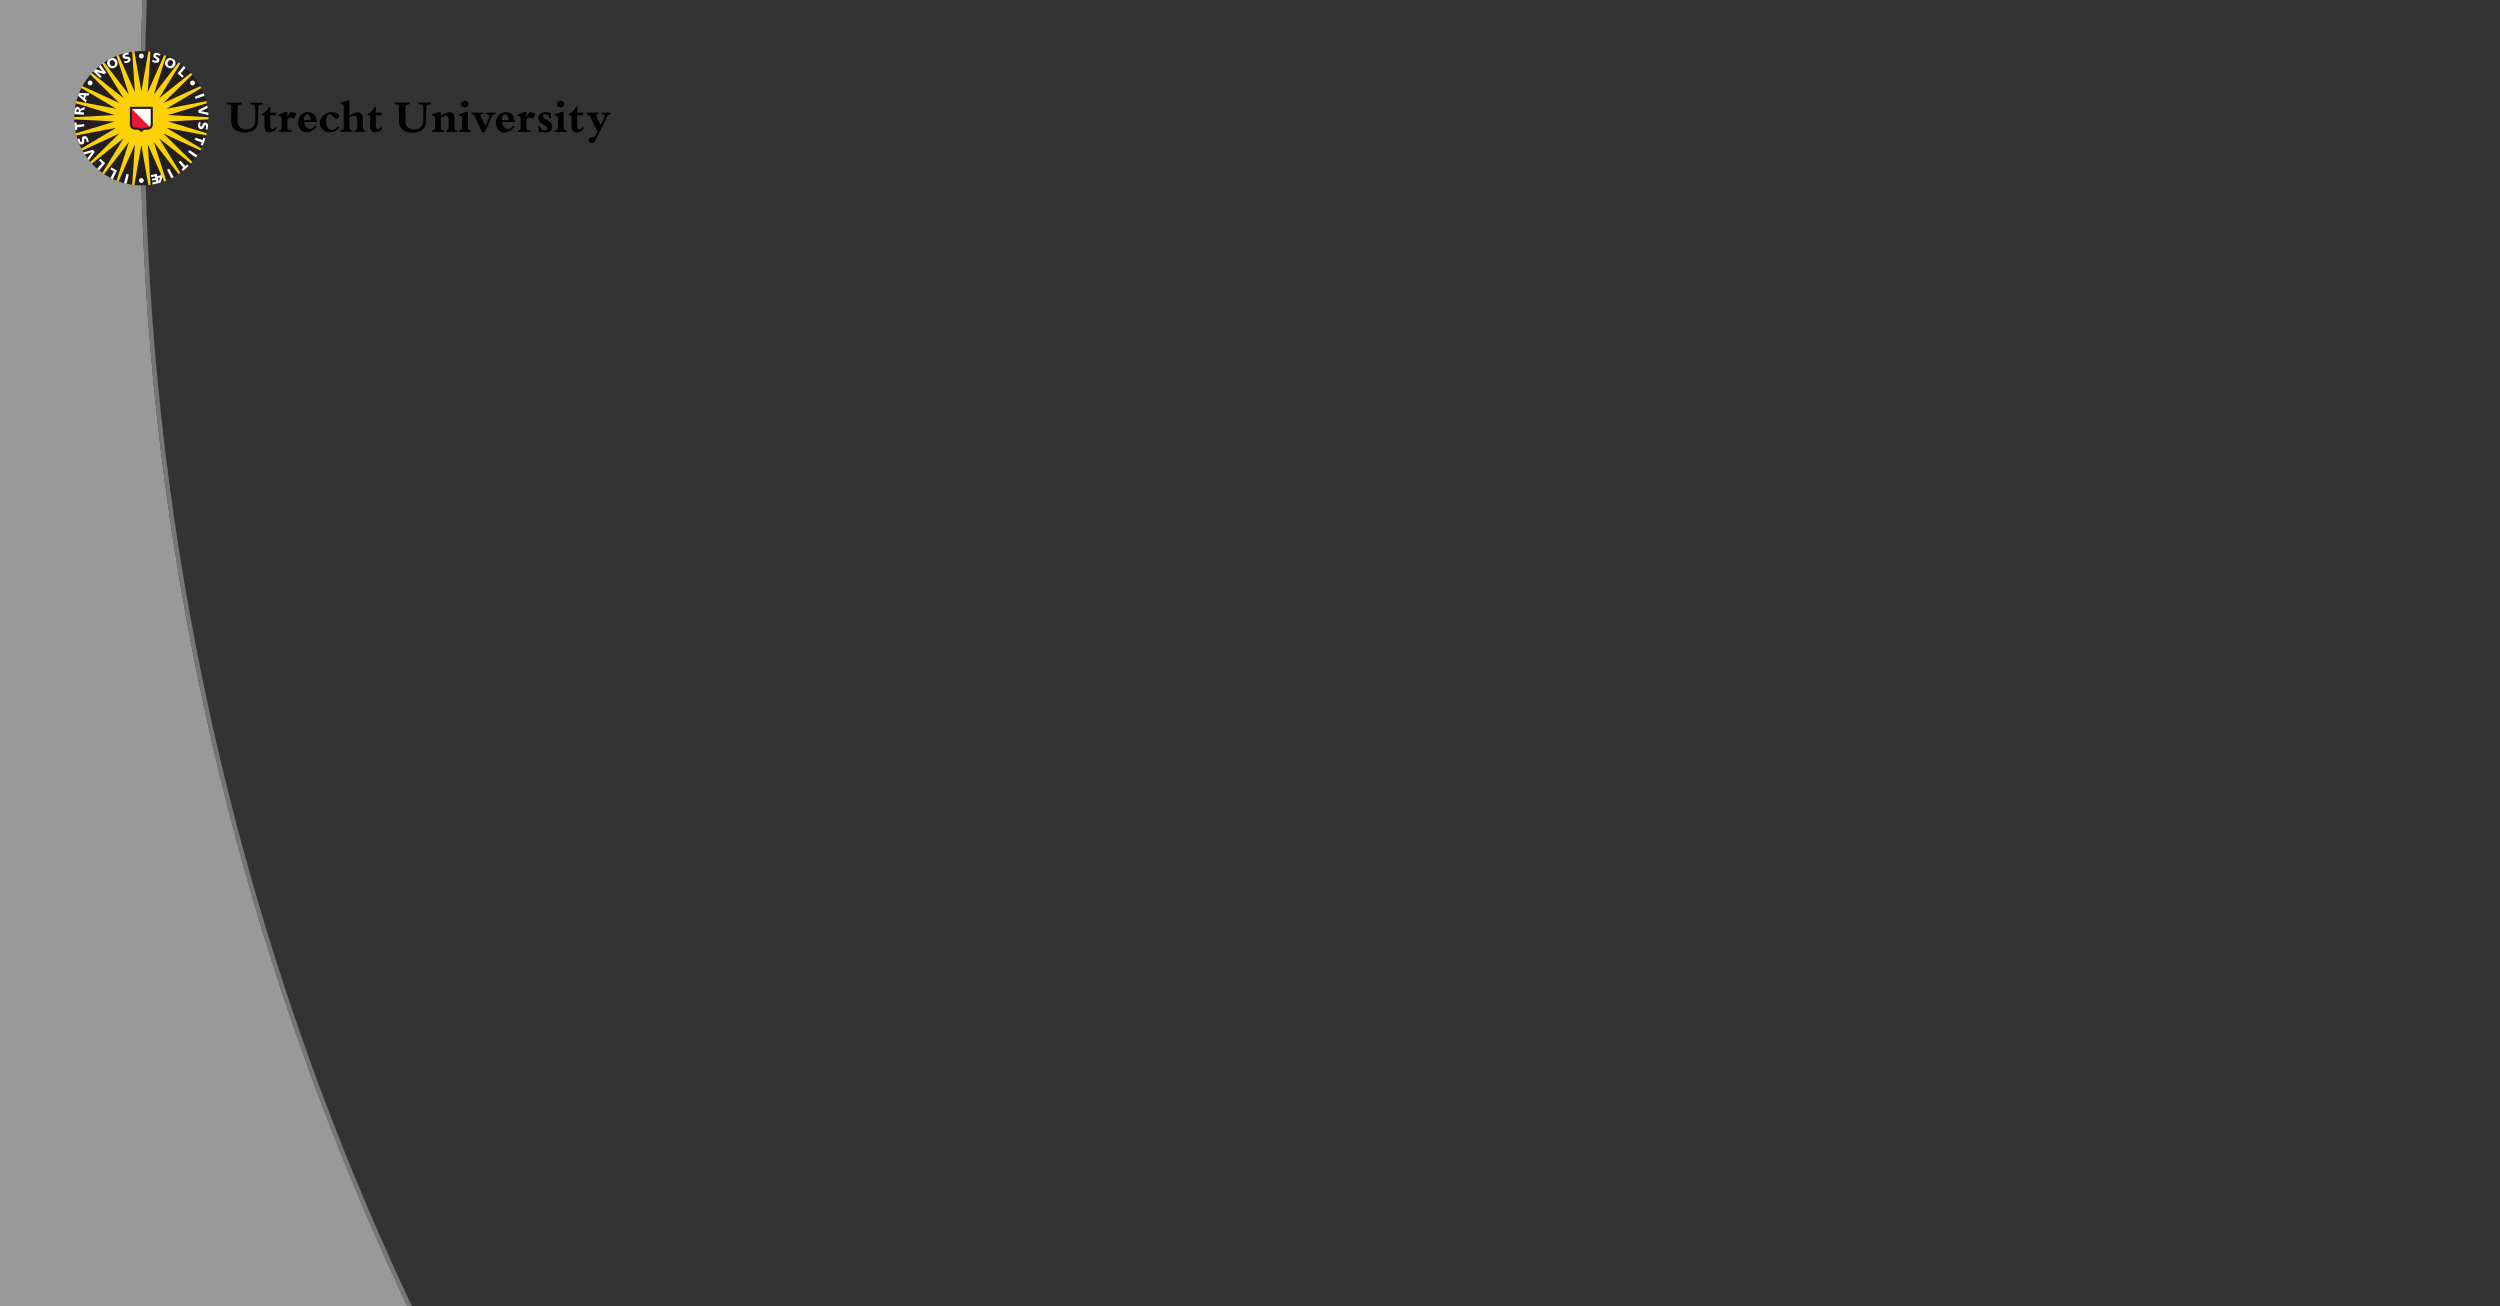 <?xml version="1.0" encoding="UTF-8" standalone="no"?>
<!-- Created with Inkscape (http://www.inkscape.org/) -->

<svg
   xmlns:dc="http://purl.org/dc/elements/1.1/"
   xmlns:cc="http://creativecommons.org/ns#"
   xmlns:rdf="http://www.w3.org/1999/02/22-rdf-syntax-ns#"
   xmlns:svg="http://www.w3.org/2000/svg"
   xmlns="http://www.w3.org/2000/svg"
   xmlns:xlink="http://www.w3.org/1999/xlink"
   xmlns:sodipodi="http://sodipodi.sourceforge.net/DTD/sodipodi-0.dtd"
   xmlns:inkscape="http://www.inkscape.org/namespaces/inkscape"
   width="2320"
   height="1212"
   id="svg2"
   version="1.1"
   inkscape:version="0.48.3.1 r9886"
   sodipodi:docname="background_overlay.svg">
  <rect width="100%" height="100%" fill="#333333" stroke="none"/>
  <defs
     id="defs4">
    <linearGradient
       inkscape:collect="always"
       id="linearGradient4159">
      <stop
         style="stop-color:#ffffff;stop-opacity:1;"
         offset="0"
         id="stop4161" />
      <stop
         style="stop-color:#ffffff;stop-opacity:0;"
         offset="1"
         id="stop4163" />
    </linearGradient>
    <clipPath
       clipPathUnits="userSpaceOnUse"
       id="clipPath3874">
      <path
         inkscape:connector-curvature="0"
         d="m 0,0 3231,0 0,1275.59 -3231,0 L 0,0 z"
         id="path3876" />
    </clipPath>
    <clipPath
       clipPathUnits="userSpaceOnUse"
       id="clipPath3898">
      <path
         inkscape:connector-curvature="0"
         d="m 673.137,883.871 5.109,6.547 8.664,1.055 6.531,-5.137 43.207,0 6.551,5.137 8.637,-1.055 5.133,-6.535 41.961,-10.348 7.574,3.422 8.141,-3.098 3.414,-7.586 38.214,-20.043 8.176,1.489 7.156,-4.926 1.5,-8.203 32.36,-28.633 8.281,-0.527 5.762,-6.504 -0.488,-8.301 24.511,-35.508 7.938,-2.48 4.062,-7.715 -2.469,-7.93 15.321,-40.41 7.129,-4.297 2.07,-8.457 -4.285,-7.109 5.183,-42.891 5.879,-5.879 0,-8.73 -5.879,-5.86 -5.183,-42.851 4.305,-7.11 -2.071,-8.476 -7.129,-4.277 -15.32,-40.411 2.469,-7.929 -4.063,-7.735 -7.918,-2.461 -24.55,-35.547 0.488,-8.32 -5.762,-6.504 -8.281,-0.488 -32.317,-28.633 -1.503,-8.183 -7.149,-4.961 -8.184,1.523 -38.265,-20.078 -3.402,-7.598 -8.141,-3.086 -7.582,3.418 -41.91,-10.351 -5.125,-6.543 -8.649,-1.035 -6.535,5.136 -43.219,0 -6.535,-5.136 -8.648,1.035 -5.121,6.543 -41.965,10.351 -7.57,-3.418 -8.141,3.086 -3.426,7.598 -38.211,20.039 -8.176,-1.504 -7.171,4.961 -1.489,8.184 -32.359,28.652 -8.285,0.488 -5.782,6.504 0.493,8.32 -24.512,35.489 -7.941,2.48 -4.043,7.715 2.468,7.949 -15.328,40.41 -7.109,4.278 -2.09,8.476 4.297,7.09 -5.207,42.91 -5.875,5.86 0,8.73 5.875,5.879 5.199,42.832 -4.305,7.129 2.09,8.457 7.113,4.297 15.321,40.41 -2.477,7.93 4.047,7.715 7.938,2.48 24.55,35.547 -0.504,8.301 5.782,6.504 8.285,0.527 32.316,28.613 1.489,8.184 7.175,4.945 8.172,-1.508 38.266,20.082 3.414,7.586 8.141,3.098 7.57,-3.422 41.922,10.336 z"
         id="path3900" />
    </clipPath>
    <clipPath
       clipPathUnits="userSpaceOnUse"
       id="clipPath3994">
      <path
         inkscape:connector-curvature="0"
         d="m 0,0 0,1276 3231,0 L 3231,0 0,0 z"
         id="path3996" />
    </clipPath>
    <clipPath
       clipPathUnits="userSpaceOnUse"
       id="clipPath4024">
      <path
         inkscape:connector-curvature="0"
         d="m 715.074,354.258 c 148.75,0 269.324,120.586 269.324,269.336 0,148.73 -120.574,269.34 -269.324,269.34 -148.762,0 -269.347,-120.61 -269.347,-269.34 0,-148.75 120.585,-269.336 269.347,-269.336 z"
         id="path4026" />
    </clipPath>
    <clipPath
       clipPathUnits="userSpaceOnUse"
       id="clipPath4098">
      <path
         inkscape:connector-curvature="0"
         d="m 715.074,354.258 c 148.75,0 269.324,120.586 269.324,269.336 0,148.73 -120.574,269.34 -269.324,269.34 -148.762,0 -269.347,-120.61 -269.347,-269.34 0,-148.75 120.585,-269.336 269.347,-269.336 z"
         id="path4100" />
    </clipPath>
    <clipPath
       clipPathUnits="userSpaceOnUse"
       id="clipPath4104">
      <path
         inkscape:connector-curvature="0"
         d="m 807.465,368.184 -66.598,150.8 11.141,-164.492"
         id="path4106" />
    </clipPath>
    <clipPath
       clipPathUnits="userSpaceOnUse"
       id="clipPath4114">
      <path
         inkscape:connector-curvature="0"
         d="m 715.074,354.258 c 148.75,0 269.324,120.586 269.324,269.336 0,148.73 -120.574,269.34 -269.324,269.34 -148.762,0 -269.347,-120.61 -269.347,-269.34 0,-148.75 120.585,-269.336 269.347,-269.336 z"
         id="path4116" />
    </clipPath>
    <clipPath
       clipPathUnits="userSpaceOnUse"
       id="clipPath4158">
      <path
         inkscape:connector-curvature="0"
         d="m 0,0 0,1276 3231,0 L 3231,0 0,0 z"
         id="path4160" />
    </clipPath>
    <radialGradient
       inkscape:collect="always"
       xlink:href="#linearGradient4159"
       id="radialGradient4165"
       cx="2125.361"
       cy="-8.264"
       fx="2125.361"
       fy="-8.264"
       r="2230.417"
       gradientUnits="userSpaceOnUse" />
    <radialGradient
       inkscape:collect="always"
       xlink:href="#linearGradient4159"
       id="radialGradient3149"
       gradientUnits="userSpaceOnUse"
       cx="2125.361"
       cy="-8.264"
       fx="2125.361"
       fy="-8.264"
       r="2230.417" />
    <radialGradient
       inkscape:collect="always"
       xlink:href="#linearGradient4159"
       id="radialGradient3185"
       gradientUnits="userSpaceOnUse"
       cx="2125.361"
       cy="-8.264"
       fx="2125.361"
       fy="-8.264"
       r="2230.417" />
  </defs>
  <sodipodi:namedview
     id="base"
     pagecolor="#ffffff"
     bordercolor="#666666"
     borderopacity="1.0"
     inkscape:pageopacity="0.0"
     inkscape:pageshadow="2"
     inkscape:zoom="0.7"
     inkscape:cx="640.63903"
     inkscape:cy="960.20923"
     inkscape:document-units="px"
     inkscape:current-layer="layer1"
     showgrid="false"
     inkscape:window-width="1680"
     inkscape:window-height="979"
     inkscape:window-x="0"
     inkscape:window-y="24"
     inkscape:window-maximized="1" />
  <g
     inkscape:label="Layer 1"
     inkscape:groupmode="layer"
     id="layer1"
     transform="translate(0,159.638)">
    <path
       style="fill:#ffffff;fill-opacity:1;fill-rule:nonzero;stroke:none;stroke-opacity:1;opacity:0.5;stroke-width:4;stroke-miterlimit:4;stroke-dasharray:none;stroke-linejoin:round;stroke-dashoffset:0"
       d="M -4228.562 -2513.719 L -4228.562 2697.719 L 2516.344 2697.719 C 1180.102 2586.598 130.281 1466.877 130.281 101.938 C 130.281 -1336.685 1296.503 -2502.906 2735.125 -2502.906 C 2752.978 -2502.906 2770.795 -2502.733 2788.562 -2502.375 L 2788.562 -2513.719 L -4228.562 -2513.719 z "
       id="rect5060"
       transform="translate(0,-159.638)" />
    <path
       id="path3360"
       d="m -4226.562,-2673.357 0,5211.438 6744.906,0 C 1182.102,2426.961 132.281,1307.239 132.281,-57.7 c 0,-1438.622 1166.221,-2604.844 2604.844,-2604.844 17.853,0 35.67,0.174 53.438,0.531 l 0,-11.344 -7017.125,0 z"
       style="fill:none;stroke:#777777;stroke-width:4;stroke-linejoin:round;stroke-miterlimit:4;stroke-opacity:1;stroke-dasharray:none;stroke-dashoffset:0"
       inkscape:connector-curvature="0" />
    <g
       id="g4896"
       transform="matrix(1.85,0,0,1.85,-81.332,-667.397)">
      <g
         transform="matrix(0.125,0,0,-0.125,25.481,411.74)"
         clip-path="url(#clipPath3874)"
         id="g3872">
        <path
           inkscape:connector-curvature="0"
           id="path3878"
           style="fill:#000000;fill-opacity:1;fill-rule:nonzero;stroke:none"
           d="m 1153.64,686.141 48.75,0 0,-7.325 -1.34,0 c -15.03,0 -17.3,-6.57 -17.3,-15.613 l 0,-46.808 c 0,-41.954 -30.45,-49.825 -52.83,-49.825 -33.86,0 -55.3,14.641 -55.3,43.418 l 0,56.035 c 0,9.426 -2.62,12.793 -13.16,12.793 l -3.21,0 0,7.325 58.87,0 0,-7.325 -3.16,0 c -7.95,0 -13.36,-3.562 -13.36,-12.793 l 0,-56.035 c 0,-22.937 16.88,-30.84 33.99,-30.84 24.66,0 36.91,13.899 36.91,34.602 l 0,45.691 c 0,13.352 -3.78,19.375 -15.45,19.375 l -3.41,0 0,7.325" />
        <path
           inkscape:connector-curvature="0"
           id="path3880"
           style="fill:#000000;fill-opacity:1;fill-rule:nonzero;stroke:none"
           d="m 1232.26,590.039 c 0,-6.965 3.16,-9.934 8.63,-9.934 4.51,0 8.83,2.805 14.29,9.387 l 2.65,-5.265 c -5.65,-10.145 -16.94,-17.11 -27.29,-17.11 -12.76,0 -21.28,7.168 -21.28,23.321 l 0,45.109 -9.94,0 0,4.93 c 11.28,4.679 24.11,18.418 27.47,28.937 l 5.47,0 0,-23.508 24.6,0 -2.8,-10.359 -21.8,0 0,-45.508" />
        <path
           inkscape:connector-curvature="0"
           id="path3882"
           style="fill:#000000;fill-opacity:1;fill-rule:nonzero;stroke:none"
           d="m 1318.76,569.188 -52.3,0 0,6.007 1.32,0 c 7.72,0 10.53,3.379 10.53,13.145 l 0,30.664 c 0,8.457 -1.12,10.359 -6.75,12.605 l -5.1,2.09 0,4.68 30.84,11.66 3.97,0 0,-21.047 0.38,0 c 6.94,13.535 9.96,18.985 16.36,18.985 1.29,0 2.82,-0.196 3.74,-0.555 l 14.86,-5.469 c -2.25,-7.91 -5.26,-14.641 -8.98,-19.922 -5.88,2.266 -12.82,4.696 -15.29,4.696 -3.75,0 -6.92,-2.645 -11.07,-8.457 l 0,-30.477 c 0,-9.043 2.83,-12.598 12.61,-12.598 l 4.88,0 0,-6.007" />
        <path
           inkscape:connector-curvature="0"
           id="path3884"
           style="fill:#000000;fill-opacity:1;fill-rule:nonzero;stroke:none"
           d="m 1394.18,615.801 c -0.18,14.492 -5.26,23.32 -13.37,23.32 -7.7,0 -14.63,-9.933 -13.34,-23.32 l 26.71,0 z m 24.23,-24.805 c -10.49,-14.824 -25.74,-23.879 -40.23,-23.879 -20.5,0 -34.41,15.793 -34.41,38.547 0,24.824 16.77,42.313 40.23,42.313 10,0 17.9,-3.204 23.71,-9.032 11.1,-11.086 5.85,-21.621 12.43,-25.011 l 0,-5.45 -52.1,0 c 1.51,-15.613 12.02,-27.449 23.14,-27.449 6.93,0 13.71,3.926 22.96,13.555 l 4.27,-3.594" />
        <path
           inkscape:connector-curvature="0"
           id="path3886"
           style="fill:#000000;fill-opacity:1;fill-rule:nonzero;stroke:none"
           d="m 1509.26,587.234 c -8.65,-13.152 -21.83,-20.117 -38.36,-20.117 -22.94,0 -39.51,15.625 -39.51,37.246 0,24.629 21.28,43.614 48.7,43.614 16.18,0 28.42,-6.766 28.42,-15.985 0,-5.625 -3.75,-9.414 -9.62,-9.414 -13.12,0 -15.93,16.746 -26.84,16.746 -9.42,0 -15.84,-11.465 -15.84,-28.379 0,-20.32 9.62,-34.043 23.52,-34.043 8.49,0 16.36,4.309 24.07,13.352 l 5.46,-3.02" />
        <path
           inkscape:connector-curvature="0"
           id="path3888"
           style="fill:#000000;fill-opacity:1;fill-rule:nonzero;stroke:none"
           d="m 1550.05,588.164 c 0,-11.836 3.22,-12.969 9.79,-12.969 l 1.87,0 0,-6.007 -47.6,0 0,6.007 2.68,0 c 9.6,0 10.33,3.77 10.33,13.739 l 0,82.179 c 0,5.43 -0.95,6.758 -6.02,8.457 l -5.46,1.875 0,4.336 29.91,9.207 4.5,0 0,-61.289 c 10.55,7.324 24.06,14.278 33.84,14.278 13.78,0 20.54,-11.075 20.54,-33.27 l 0,-24.855 c 0,-11.102 1.29,-14.657 8.46,-14.657 l 1.84,0 0,-6.007 -44.37,0 0,6.007 1.51,0 c 7.89,0 9.6,3.035 9.6,13.739 l 0,28.39 c 0,10.137 -4.71,16.543 -12.22,16.543 -5.1,0 -12.6,-2.805 -19.2,-7.14 l 0,-38.563" />
        <path
           inkscape:connector-curvature="0"
           id="path3890"
           style="fill:#000000;fill-opacity:1;fill-rule:nonzero;stroke:none"
           d="m 1655.77,590.039 c 0,-6.965 3.19,-9.934 8.63,-9.934 4.52,0 8.82,2.805 14.31,9.387 l 2.63,-5.265 c -5.65,-10.145 -16.94,-17.11 -27.28,-17.11 -12.79,0 -21.25,7.168 -21.25,23.321 l 0,45.109 -9.95,0 0,4.93 c 11.29,4.679 24.07,18.418 27.43,28.937 l 5.48,0 0,-23.508 24.59,0 -2.77,-10.359 -21.82,0 0,-45.508" />
        <path
           inkscape:connector-curvature="0"
           id="path3892"
           style="fill:#fcd205;fill-opacity:1;fill-rule:nonzero;stroke:none"
           d="m 673.137,883.871 5.109,6.547 8.664,1.055 6.531,-5.137 43.207,0 6.551,5.137 8.637,-1.055 5.133,-6.535 41.961,-10.348 7.574,3.422 8.141,-3.098 3.414,-7.586 38.214,-20.043 8.176,1.489 7.156,-4.926 1.5,-8.203 32.36,-28.633 8.281,-0.527 5.762,-6.504 -0.488,-8.301 24.511,-35.508 7.938,-2.48 4.062,-7.715 -2.469,-7.93 15.321,-40.41 7.129,-4.297 2.07,-8.457 -4.285,-7.109 5.183,-42.891 5.879,-5.879 0,-8.73 -5.879,-5.86 -5.183,-42.851 4.305,-7.11 -2.071,-8.476 -7.129,-4.277 -15.32,-40.411 2.469,-7.929 -4.063,-7.735 -7.918,-2.461 -24.55,-35.547 0.488,-8.32 -5.762,-6.504 -8.281,-0.488 -32.317,-28.633 -1.503,-8.183 -7.149,-4.961 -8.184,1.523 -38.265,-20.078 -3.402,-7.598 -8.141,-3.086 -7.582,3.418 -41.91,-10.351 -5.125,-6.543 -8.649,-1.035 -6.535,5.136 -43.219,0 -6.535,-5.136 -8.648,1.035 -5.121,6.543 -41.965,10.351 -7.57,-3.418 -8.141,3.086 -3.426,7.598 -38.211,20.039 -8.176,-1.504 -7.171,4.961 -1.489,8.184 -32.359,28.652 -8.285,0.488 -5.782,6.504 0.493,8.32 -24.512,35.489 -7.941,2.48 -4.043,7.715 2.468,7.949 -15.328,40.41 -7.109,4.278 -2.09,8.476 4.297,7.09 -5.207,42.91 -5.875,5.86 0,8.73 5.875,5.879 5.199,42.832 -4.305,7.129 2.09,8.457 7.113,4.297 15.321,40.41 -2.477,7.93 4.047,7.715 7.938,2.48 24.55,35.547 -0.504,8.301 5.782,6.504 8.285,0.527 32.316,28.613 1.489,8.184 7.175,4.945 8.172,-1.508 38.266,20.082 3.414,7.586 8.141,3.098 7.57,-3.422 41.922,10.336" />
      </g>
      <g
         transform="matrix(0.125,0,0,-0.125,25.481,411.74)"
         id="g3894">
        <g
           id="g3896"
           clip-path="url(#clipPath3898)">
          <path
             d="m 761.527,858.406 c 2.106,-1.269 5.606,-3.105 8.27,-3.746 3.031,-0.73 6.371,-0.926 7.238,2.606 0.848,3.461 -3.465,4.851 -7.527,7.23 -4.074,2.379 -7.953,5.738 -6.188,12.992 1.989,8.063 11.016,9.821 18.106,8.082 4.172,-1.035 7.836,-2.945 11.316,-5.363 l -4.445,-6.242 c -2.274,1.527 -5.531,3.012 -7.527,3.504 -4.665,1.14 -6.809,-0.117 -7.387,-2.504 -0.363,-1.516 0.394,-3.082 4.508,-5.063 9.058,-4.511 10.714,-8.992 9.433,-14.254 -2.269,-9.242 -10.554,-10.96 -18.89,-8.914 -3.899,0.946 -7.75,2.821 -11.133,4.969 l 4.226,6.703"
             style="fill:#ffffff;fill-opacity:1;fill-rule:nonzero;stroke:none"
             id="path3902"
             inkscape:connector-curvature="0" />
          <path
             d="m 761.527,858.406 c 2.106,-1.269 5.606,-3.105 8.27,-3.746 3.031,-0.73 6.371,-0.926 7.238,2.606 0.848,3.461 -3.465,4.851 -7.527,7.23 -4.074,2.379 -7.953,5.738 -6.188,12.992 1.989,8.063 11.016,9.821 18.106,8.082 4.172,-1.035 7.836,-2.945 11.316,-5.363 l -4.445,-6.242 c -2.274,1.527 -5.531,3.012 -7.527,3.504 -4.665,1.14 -6.809,-0.117 -7.387,-2.504 -0.363,-1.516 0.394,-3.082 4.508,-5.063 9.058,-4.511 10.714,-8.992 9.433,-14.254 -2.269,-9.242 -10.554,-10.96 -18.89,-8.914 -3.899,0.946 -7.75,2.821 -11.133,4.969 l 4.226,6.703 z"
             style="fill:none;stroke:#ffffff;stroke-width:2.162;stroke-linecap:butt;stroke-linejoin:miter;stroke-miterlimit:4;stroke-opacity:1;stroke-dasharray:none"
             id="path3904"
             inkscape:connector-curvature="0" />
          <path
             d="m 825.496,834.043 c 5.125,-2.695 11.102,-1.406 15.027,6.074 3.934,7.524 1.606,13.153 -3.527,15.844 -5.078,2.672 -11.027,1.398 -14.965,-6.113 -3.941,-7.504 -1.621,-13.149 3.465,-15.805 z m 15.285,28.992 c 11.598,-6.09 14.129,-17.801 8.938,-27.723 -5.223,-9.941 -16.305,-14.492 -27.903,-8.417 -11.648,6.113 -14.187,17.832 -8.98,27.765 5.211,9.922 16.301,14.481 27.945,8.375"
             style="fill:#ffffff;fill-opacity:1;fill-rule:nonzero;stroke:none"
             id="path3906"
             inkscape:connector-curvature="0" />
          <path
             d="m 825.496,834.043 c 5.125,-2.695 11.102,-1.406 15.027,6.074 3.934,7.524 1.606,13.153 -3.527,15.844 -5.078,2.672 -11.027,1.398 -14.965,-6.113 -3.941,-7.504 -1.621,-13.149 3.465,-15.805 z m 15.285,28.992 c 11.598,-6.09 14.129,-17.801 8.938,-27.723 -5.223,-9.941 -16.305,-14.492 -27.903,-8.417 -11.648,6.113 -14.187,17.832 -8.98,27.765 5.211,9.922 16.301,14.481 27.945,8.375 z"
             style="fill:none;stroke:#ffffff;stroke-width:2.162;stroke-linecap:butt;stroke-linejoin:miter;stroke-miterlimit:4;stroke-opacity:1;stroke-dasharray:none"
             id="path3908"
             inkscape:connector-curvature="0" />
          <path
             d="m 885.398,834.18 -25.054,-30.723 c 6.574,-5.332 12.844,-10.977 18.804,-16.992 l 6.063,6.015 c -3.91,3.946 -7.981,7.754 -12.168,11.446 l 20.398,23.457"
             style="fill:#ffffff;fill-opacity:1;fill-rule:nonzero;stroke:none"
             id="path3910"
             inkscape:connector-curvature="0" />
          <path
             d="m 885.398,834.18 -25.054,-30.723 c 6.574,-5.332 12.844,-10.977 18.804,-16.992 l 6.063,6.015 c -3.91,3.946 -7.981,7.754 -12.168,11.446 l 20.398,23.457"
             style="fill:none;stroke:#ffffff;stroke-width:2.162;stroke-linecap:butt;stroke-linejoin:miter;stroke-miterlimit:4;stroke-opacity:1;stroke-dasharray:none"
             id="path3912"
             inkscape:connector-curvature="0" />
          <path
             d="m 970.18,714.609 -37.5,-13.32 c -0.996,2.813 -2.137,5.781 -3.289,8.594 l 37.019,14.785"
             style="fill:#ffffff;fill-opacity:1;fill-rule:nonzero;stroke:none"
             id="path3914"
             inkscape:connector-curvature="0" />
          <path
             d="m 970.18,714.609 -37.5,-13.32 c -0.996,2.813 -2.137,5.781 -3.289,8.594 l 37.019,14.785"
             style="fill:none;stroke:#ffffff;stroke-width:2.162;stroke-linecap:butt;stroke-linejoin:miter;stroke-miterlimit:4;stroke-opacity:1;stroke-dasharray:none"
             id="path3916"
             inkscape:connector-curvature="0" />
          <path
             d="m 984.996,645.898 -30.664,6.192 -0.02,0.098 28.379,12.929 -1.796,10.41 -37.071,-19.336 c 0.535,-3.613 0.926,-7.187 1.278,-10.8 l 40.5,-9.532"
             style="fill:#ffffff;fill-opacity:1;fill-rule:nonzero;stroke:none"
             id="path3918"
             inkscape:connector-curvature="0" />
          <path
             d="m 984.996,645.898 -30.664,6.192 -0.02,0.098 28.379,12.929 -1.796,10.41 -37.071,-19.336 c 0.535,-3.613 0.926,-7.187 1.278,-10.8 l 40.5,-9.532"
             style="fill:none;stroke:#ffffff;stroke-width:2.162;stroke-linecap:butt;stroke-linejoin:miter;stroke-miterlimit:4;stroke-opacity:1;stroke-dasharray:none"
             id="path3920"
             inkscape:connector-curvature="0" />
          <path
             d="m 953.766,605.684 c -1.016,-2.246 -2.395,-5.938 -2.715,-8.653 -0.371,-3.105 -0.176,-6.445 3.437,-6.875 3.543,-0.429 4.414,4.024 6.27,8.36 1.883,4.296 4.734,8.574 12.176,7.675 8.234,-0.976 11.066,-9.746 10.187,-16.992 -0.508,-4.297 -1.992,-8.125 -3.945,-11.894 l -6.758,3.672 c 1.25,2.421 2.344,5.839 2.578,7.91 0.566,4.746 -0.949,6.738 -3.359,7.011 -1.555,0.196 -3.02,-0.742 -4.504,-5.097 -3.399,-9.512 -7.637,-11.699 -12.996,-11.055 -9.453,1.133 -12.16,9.16 -11.145,17.676 0.481,3.984 1.856,8.027 3.594,11.621 l 7.18,-3.359"
             style="fill:#ffffff;fill-opacity:1;fill-rule:nonzero;stroke:none"
             id="path3922"
             inkscape:connector-curvature="0" />
          <path
             d="m 953.766,605.684 c -1.016,-2.246 -2.395,-5.938 -2.715,-8.653 -0.371,-3.105 -0.176,-6.445 3.437,-6.875 3.543,-0.429 4.414,4.024 6.27,8.36 1.883,4.296 4.734,8.574 12.176,7.675 8.234,-0.976 11.066,-9.746 10.187,-16.992 -0.508,-4.297 -1.992,-8.125 -3.945,-11.894 l -6.758,3.672 c 1.25,2.421 2.344,5.839 2.578,7.91 0.566,4.746 -0.949,6.738 -3.359,7.011 -1.555,0.196 -3.02,-0.742 -4.504,-5.097 -3.399,-9.512 -7.637,-11.699 -12.996,-11.055 -9.453,1.133 -12.16,9.16 -11.145,17.676 0.481,3.984 1.856,8.027 3.594,11.621 l 7.18,-3.359 z"
             style="fill:none;stroke:#ffffff;stroke-width:2.162;stroke-linecap:butt;stroke-linejoin:miter;stroke-miterlimit:4;stroke-opacity:1;stroke-dasharray:none"
             id="path3924"
             inkscape:connector-curvature="0" />
          <path
             d="m 962.379,513.047 -9.172,4.082 c 1.34,2.969 2.637,6.035 3.848,9.101 l -27.606,11.153 c 1.133,2.812 2.235,5.801 3.231,8.613 l 28.078,-10.058 c 1.074,3.046 2.129,6.113 3.094,9.179 l 9.503,-2.988"
             style="fill:#ffffff;fill-opacity:1;fill-rule:nonzero;stroke:none"
             id="path3926"
             inkscape:connector-curvature="0" />
          <path
             d="m 962.379,513.047 -9.172,4.082 c 1.34,2.969 2.637,6.035 3.848,9.101 l -27.606,11.153 c 1.133,2.812 2.235,5.801 3.231,8.613 l 28.078,-10.058 c 1.074,3.046 2.129,6.113 3.094,9.179 l 9.503,-2.988"
             style="fill:none;stroke:#ffffff;stroke-width:2.162;stroke-linecap:butt;stroke-linejoin:miter;stroke-miterlimit:4;stroke-opacity:1;stroke-dasharray:none"
             id="path3928"
             inkscape:connector-curvature="0" />
          <path
             d="m 934.789,465.273 -32.234,23.321 c 1.746,2.441 3.554,5.097 5.203,7.597 l 33.183,-22.07"
             style="fill:#ffffff;fill-opacity:1;fill-rule:nonzero;stroke:none"
             id="path3930"
             inkscape:connector-curvature="0" />
          <path
             d="m 934.789,465.273 -32.234,23.321 c 1.746,2.441 3.554,5.097 5.203,7.597 l 33.183,-22.07"
             style="fill:none;stroke:#ffffff;stroke-width:2.162;stroke-linecap:butt;stroke-linejoin:miter;stroke-miterlimit:4;stroke-opacity:1;stroke-dasharray:none"
             id="path3932"
             inkscape:connector-curvature="0" />
          <path
             d="m 882.613,410.801 -6.207,7.812 c 2.578,2.051 5.137,4.121 7.649,6.27 l -19.266,22.734 c 2.313,1.953 4.668,4.082 6.883,6.113 l 20.152,-21.953 c 2.399,2.188 4.738,4.414 7,6.7 l 7.031,-7.11"
             style="fill:#ffffff;fill-opacity:1;fill-rule:nonzero;stroke:none"
             id="path3934"
             inkscape:connector-curvature="0" />
          <path
             d="m 882.613,410.801 -6.207,7.812 c 2.578,2.051 5.137,4.121 7.649,6.27 l -19.266,22.734 c 2.313,1.953 4.668,4.082 6.883,6.113 l 20.152,-21.953 c 2.399,2.188 4.738,4.414 7,6.7 l 7.031,-7.11"
             style="fill:none;stroke:#ffffff;stroke-width:2.162;stroke-linecap:butt;stroke-linejoin:miter;stroke-miterlimit:4;stroke-opacity:1;stroke-dasharray:none"
             id="path3936"
             inkscape:connector-curvature="0" />
          <path
             d="m 836.062,381.211 -17.765,35.703 c 2.699,1.367 5.504,2.832 8.141,4.316 l 19.152,-34.98"
             style="fill:#ffffff;fill-opacity:1;fill-rule:nonzero;stroke:none"
             id="path3938"
             inkscape:connector-curvature="0" />
          <path
             d="m 836.062,381.211 -17.765,35.703 c 2.699,1.367 5.504,2.832 8.141,4.316 l 19.152,-34.98"
             style="fill:none;stroke:#ffffff;stroke-width:2.162;stroke-linecap:butt;stroke-linejoin:miter;stroke-miterlimit:4;stroke-opacity:1;stroke-dasharray:none"
             id="path3940"
             inkscape:connector-curvature="0" />
          <path
             d="m 760.293,356.504 -6.871,39.18 c 7.793,1.308 15.527,3.027 23.156,5.156 l 2.934,-10.078 c 4.148,1.152 8.261,2.441 12.347,3.828 l 2.024,7.773 5.988,-13.457 -7.836,-25.039 -31.742,-7.363"
             style="fill:#ffffff;fill-opacity:1;fill-rule:nonzero;stroke:none"
             id="path3942"
             inkscape:connector-curvature="0" />
          <path
             d="m 760.293,356.504 -6.871,39.18 c 7.793,1.308 15.527,3.027 23.156,5.156 l 2.934,-10.078 c 4.148,1.152 8.261,2.441 12.347,3.828 l 2.024,7.773 5.988,-13.457 -7.836,-25.039 -31.742,-7.363 z"
             style="fill:none;stroke:#ffffff;stroke-width:2.162;stroke-linecap:butt;stroke-linejoin:miter;stroke-miterlimit:4;stroke-opacity:1;stroke-dasharray:none"
             id="path3944"
             inkscape:connector-curvature="0" />
          <path
             d="m 645.215,361.875 10.347,38.477 c 2.918,-0.782 6.024,-1.504 8.981,-2.168 l -8.836,-38.907"
             style="fill:#ffffff;fill-opacity:1;fill-rule:nonzero;stroke:none"
             id="path3946"
             inkscape:connector-curvature="0" />
          <path
             d="m 645.215,361.875 10.347,38.477 c 2.918,-0.782 6.024,-1.504 8.981,-2.168 l -8.836,-38.907"
             style="fill:none;stroke:#ffffff;stroke-width:2.162;stroke-linecap:butt;stroke-linejoin:miter;stroke-miterlimit:4;stroke-opacity:1;stroke-dasharray:none"
             id="path3948"
             inkscape:connector-curvature="0" />
          <path
             d="m 600.242,378.242 16.992,35.977 c -7.664,3.593 -15.121,7.578 -22.351,11.972 l -4.434,-7.304 c 4.75,-2.891 9.61,-5.606 14.563,-8.164 L 590.664,382.93"
             style="fill:#ffffff;fill-opacity:1;fill-rule:nonzero;stroke:none"
             id="path3950"
             inkscape:connector-curvature="0" />
          <path
             d="m 600.242,378.242 16.992,35.977 c -7.664,3.593 -15.121,7.578 -22.351,11.972 l -4.434,-7.304 c 4.75,-2.891 9.61,-5.606 14.563,-8.164 L 590.664,382.93"
             style="fill:none;stroke:#ffffff;stroke-width:2.162;stroke-linecap:butt;stroke-linejoin:miter;stroke-miterlimit:4;stroke-opacity:1;stroke-dasharray:none"
             id="path3952"
             inkscape:connector-curvature="0" />
          <path
             d="m 544.898,412.91 25.043,30.82 c -6.578,5.313 -12.867,10.977 -18.828,16.993 l -6.054,-6.035 c 3.925,-3.965 7.988,-7.754 12.175,-11.426 l -20.453,-23.379"
             style="fill:#ffffff;fill-opacity:1;fill-rule:nonzero;stroke:none"
             id="path3954"
             inkscape:connector-curvature="0" />
          <path
             d="m 544.898,412.91 25.043,30.82 c -6.578,5.313 -12.867,10.977 -18.828,16.993 l -6.054,-6.035 c 3.925,-3.965 7.988,-7.754 12.175,-11.426 l -20.453,-23.379"
             style="fill:none;stroke:#ffffff;stroke-width:2.162;stroke-linecap:butt;stroke-linejoin:miter;stroke-miterlimit:4;stroke-opacity:1;stroke-dasharray:none"
             id="path3956"
             inkscape:connector-curvature="0" />
          <path
             d="m 481.332,486.758 40.285,10.43 c 1.977,-3.028 4.028,-6.016 6.153,-8.946 l -23.79,-34.297 -6.476,8.321 19.117,24.609 -0.059,0.078 -29.984,-8.808"
             style="fill:#ffffff;fill-opacity:1;fill-rule:nonzero;stroke:none"
             id="path3958"
             inkscape:connector-curvature="0" />
          <path
             d="m 481.332,486.758 40.285,10.43 c 1.977,-3.028 4.028,-6.016 6.153,-8.946 l -23.79,-34.297 -6.476,8.321 19.117,24.609 -0.059,0.078 -29.984,-8.808"
             style="fill:none;stroke:#ffffff;stroke-width:2.162;stroke-linecap:butt;stroke-linejoin:miter;stroke-miterlimit:4;stroke-opacity:1;stroke-dasharray:none"
             id="path3960"
             inkscape:connector-curvature="0" />
          <path
             d="m 495.469,528.281 c -0.153,2.461 -0.641,6.407 -1.617,8.946 -1.114,2.929 -2.86,5.781 -6.239,4.492 -3.34,-1.27 -2.039,-5.625 -1.679,-10.313 0.359,-4.707 -0.196,-9.804 -7.172,-12.461 -7.762,-2.968 -14.336,3.477 -16.946,10.274 -1.539,4.023 -2.027,8.125 -2.031,12.383 l 7.68,-0.137 c 0.031,-2.715 0.656,-6.231 1.398,-8.184 1.699,-4.472 3.957,-5.527 6.25,-4.629 1.453,0.547 2.305,2.051 1.602,6.582 -1.438,10.02 1.305,13.907 6.359,15.84 8.906,3.399 15.008,-2.422 18.078,-10.449 1.438,-3.75 2.09,-7.969 2.25,-11.973 l -7.933,-0.371"
             style="fill:#ffffff;fill-opacity:1;fill-rule:nonzero;stroke:none"
             id="path3962"
             inkscape:connector-curvature="0" />
          <path
             d="m 495.469,528.281 c -0.153,2.461 -0.641,6.407 -1.617,8.946 -1.114,2.929 -2.86,5.781 -6.239,4.492 -3.34,-1.27 -2.039,-5.625 -1.679,-10.313 0.359,-4.707 -0.196,-9.804 -7.172,-12.461 -7.762,-2.968 -14.336,3.477 -16.946,10.274 -1.539,4.023 -2.027,8.125 -2.031,12.383 l 7.68,-0.137 c 0.031,-2.715 0.656,-6.231 1.398,-8.184 1.699,-4.472 3.957,-5.527 6.25,-4.629 1.453,0.547 2.305,2.051 1.602,6.582 -1.438,10.02 1.305,13.907 6.359,15.84 8.906,3.399 15.008,-2.422 18.078,-10.449 1.438,-3.75 2.09,-7.969 2.25,-11.973 l -7.933,-0.371 z"
             style="fill:none;stroke:#ffffff;stroke-width:2.162;stroke-linecap:butt;stroke-linejoin:miter;stroke-miterlimit:4;stroke-opacity:1;stroke-dasharray:none"
             id="path3964"
             inkscape:connector-curvature="0" />
          <path
             d="m 444.801,606.426 9.902,0.625 c 0.207,-3.262 0.488,-6.563 0.832,-9.863 l 29.637,2.988 c 0.316,-2.988 0.723,-6.172 1.144,-9.141 l -29.531,-4.16 c 0.457,-3.184 0.969,-6.387 1.539,-9.551 l -9.847,-1.777"
             style="fill:#ffffff;fill-opacity:1;fill-rule:nonzero;stroke:none"
             id="path3966"
             inkscape:connector-curvature="0" />
          <path
             d="m 444.801,606.426 9.902,0.625 c 0.207,-3.262 0.488,-6.563 0.832,-9.863 l 29.637,2.988 c 0.316,-2.988 0.723,-6.172 1.144,-9.141 l -29.531,-4.16 c 0.457,-3.184 0.969,-6.387 1.539,-9.551 l -9.847,-1.777"
             style="fill:none;stroke:#ffffff;stroke-width:2.162;stroke-linecap:butt;stroke-linejoin:miter;stroke-miterlimit:4;stroke-opacity:1;stroke-dasharray:none"
             id="path3968"
             inkscape:connector-curvature="0" />
          <path
             d="m 488.496,668.809 c -0.863,-3.536 -1.394,-6.875 -1.894,-10.332 0,0 -6.122,-1.661 -8.969,-2.715 -3.469,-1.25 -6.711,-3.301 -7.203,-5.957 -0.11,-0.528 -0.133,-1.153 -0.164,-1.485 l 14.933,-1.465 c -0.301,-3.046 -0.551,-6.093 -0.734,-9.16 l -38.297,2.188 c 0.324,5.449 0.824,10.84 1.473,16.25 0.933,7.676 4.703,13.984 11.679,13.476 5.719,-0.39 9.34,-4.257 9.465,-10.39 l 0.184,-0.039 c 1.496,1.758 2.832,2.441 5.246,3.808 3.777,2.188 14.281,5.821 14.281,5.821"
             style="fill:#ffffff;fill-opacity:1;fill-rule:nonzero;stroke:none"
             id="path3970"
             inkscape:connector-curvature="0" />
          <path
             d="m 488.496,668.809 c -0.863,-3.536 -1.394,-6.875 -1.894,-10.332 0,0 -6.122,-1.661 -8.969,-2.715 -3.469,-1.25 -6.711,-3.301 -7.203,-5.957 -0.11,-0.528 -0.133,-1.153 -0.164,-1.485 l 14.933,-1.465 c -0.301,-3.046 -0.551,-6.093 -0.734,-9.16 l -38.297,2.188 c 0.324,5.449 0.824,10.84 1.473,16.25 0.933,7.676 4.703,13.984 11.679,13.476 5.719,-0.39 9.34,-4.257 9.465,-10.39 l 0.184,-0.039 c 1.496,1.758 2.832,2.441 5.246,3.808 3.777,2.188 14.281,5.821 14.281,5.821 z"
             style="fill:none;stroke:#ffffff;stroke-width:2.162;stroke-linecap:butt;stroke-linejoin:miter;stroke-miterlimit:4;stroke-opacity:1;stroke-dasharray:none"
             id="path3972"
             inkscape:connector-curvature="0" />
          <path
             d="m 463.852,725.02 43.027,-1.172 c -1.535,-3.184 -3.008,-6.446 -4.402,-9.688 l -9.059,0.41 c -1.715,-4.16 -3.313,-8.379 -4.785,-12.656 l 7.07,-5.703 c -1.078,-3.242 -2.082,-6.523 -3.012,-9.844 l -32.589,28.77"
             style="fill:#ffffff;fill-opacity:1;fill-rule:nonzero;stroke:none"
             id="path3974"
             inkscape:connector-curvature="0" />
          <path
             d="m 463.852,725.02 43.027,-1.172 c -1.535,-3.184 -3.008,-6.446 -4.402,-9.688 l -9.059,0.41 c -1.715,-4.16 -3.313,-8.379 -4.785,-12.656 l 7.07,-5.703 c -1.078,-3.242 -2.082,-6.523 -3.012,-9.844 l -32.589,28.77"
             style="fill:none;stroke:#ffffff;stroke-width:2.162;stroke-linecap:butt;stroke-linejoin:miter;stroke-miterlimit:4;stroke-opacity:1;stroke-dasharray:none"
             id="path3976"
             inkscape:connector-curvature="0" />
          <path
             d="m 530.172,821.504 29.082,-9.727 -16.797,20.586 7.91,6.231 23.719,-31.914 c -2.707,-2.09 -5.375,-4.239 -7.988,-6.446 l -28.055,9.278 17.723,-18.535 c -2.016,-1.934 -3.993,-3.868 -5.942,-5.879 l -28.472,27.754"
             style="fill:#ffffff;fill-opacity:1;fill-rule:nonzero;stroke:none"
             id="path3978"
             inkscape:connector-curvature="0" />
          <path
             d="m 530.172,821.504 29.082,-9.727 -16.797,20.586 7.91,6.231 23.719,-31.914 c -2.707,-2.09 -5.375,-4.239 -7.988,-6.446 l -28.055,9.278 17.723,-18.535 c -2.016,-1.934 -3.993,-3.868 -5.942,-5.879 l -28.472,27.754"
             style="fill:none;stroke:#ffffff;stroke-width:2.162;stroke-linecap:butt;stroke-linejoin:miter;stroke-miterlimit:4;stroke-opacity:1;stroke-dasharray:none"
             id="path3980"
             inkscape:connector-curvature="0" />
          <path
             d="m 604.562,833.984 c 5.129,2.715 7.454,8.34 3.512,15.844 -3.949,7.496 -9.898,8.785 -15.027,6.074 -5.082,-2.66 -7.422,-8.3 -3.481,-15.804 3.934,-7.481 9.899,-8.77 14.996,-6.114 z m -15.207,29.051 c 11.602,6.094 22.68,1.531 27.903,-8.39 5.203,-9.938 2.683,-21.637 -8.93,-27.75 -11.648,-6.094 -22.73,-1.543 -27.937,8.398 -5.215,9.922 -2.676,21.637 8.964,27.742"
             style="fill:#ffffff;fill-opacity:1;fill-rule:nonzero;stroke:none"
             id="path3982"
             inkscape:connector-curvature="0" />
          <path
             d="m 604.562,833.984 c 5.129,2.715 7.454,8.34 3.512,15.844 -3.949,7.496 -9.898,8.785 -15.027,6.074 -5.082,-2.66 -7.422,-8.3 -3.481,-15.804 3.934,-7.481 9.899,-8.77 14.996,-6.114 z m -15.207,29.051 c 11.602,6.094 22.68,1.531 27.903,-8.39 5.203,-9.938 2.683,-21.637 -8.93,-27.75 -11.648,-6.094 -22.73,-1.543 -27.937,8.398 -5.215,9.922 -2.676,21.637 8.964,27.742 z"
             style="fill:none;stroke:#ffffff;stroke-width:2.162;stroke-linecap:butt;stroke-linejoin:miter;stroke-miterlimit:4;stroke-opacity:1;stroke-dasharray:none"
             id="path3984"
             inkscape:connector-curvature="0" />
          <path
             d="m 647.051,853.094 c 2.453,-0.129 6.41,-0.129 9.062,0.523 3.032,0.758 6.075,2.141 5.215,5.672 -0.867,3.457 -5.336,2.695 -10.039,2.899 -4.711,0.21 -9.711,1.386 -11.516,8.632 -2.003,8.063 5.2,13.801 12.274,15.582 4.168,1.028 8.305,1.028 12.515,0.516 l -1.039,-7.606 c -2.722,0.293 -6.289,0.094 -8.285,-0.398 -4.664,-1.156 -5.98,-3.266 -5.383,-5.644 0.372,-1.512 1.786,-2.54 6.34,-2.399 10.114,0.227 13.66,-2.969 14.965,-8.226 2.301,-9.247 -4.23,-14.614 -12.562,-16.688 -3.903,-0.957 -8.176,-1.094 -12.16,-0.762 l 0.613,7.899"
             style="fill:#ffffff;fill-opacity:1;fill-rule:nonzero;stroke:none"
             id="path3986"
             inkscape:connector-curvature="0" />
          <path
             d="m 647.051,853.094 c 2.453,-0.129 6.41,-0.129 9.062,0.523 3.032,0.758 6.075,2.141 5.215,5.672 -0.867,3.457 -5.336,2.695 -10.039,2.899 -4.711,0.21 -9.711,1.386 -11.516,8.632 -2.003,8.063 5.2,13.801 12.274,15.582 4.168,1.028 8.305,1.028 12.515,0.516 l -1.039,-7.606 c -2.722,0.293 -6.289,0.094 -8.285,-0.398 -4.664,-1.156 -5.98,-3.266 -5.383,-5.644 0.372,-1.512 1.786,-2.54 6.34,-2.399 10.114,0.227 13.66,-2.969 14.965,-8.226 2.301,-9.247 -4.23,-14.614 -12.562,-16.688 -3.903,-0.957 -8.176,-1.094 -12.16,-0.762 l 0.613,7.899 z"
             style="fill:none;stroke:#ffffff;stroke-width:2.162;stroke-linecap:butt;stroke-linejoin:miter;stroke-miterlimit:4;stroke-opacity:1;stroke-dasharray:none"
             id="path3988"
             inkscape:connector-curvature="0" />
        </g>
      </g>
      <g
         transform="matrix(0.125,0,0,-0.125,25.481,411.74)"
         id="g3990">
        <g
           id="g3992"
           clip-path="url(#clipPath3994)">
          <path
             d="m 715.074,863.656 c 5.375,0 9.735,4.352 9.735,9.731 0,5.371 -4.36,9.722 -9.735,9.722 -5.386,0 -9.738,-4.351 -9.738,-9.722 0,-5.379 4.352,-9.731 9.738,-9.731"
             style="fill:#ffffff;fill-opacity:1;fill-rule:nonzero;stroke:none"
             id="path3998"
             inkscape:connector-curvature="0" />
          <path
             d="m 715.074,863.656 c 5.375,0 9.735,4.352 9.735,9.731 0,5.371 -4.36,9.722 -9.735,9.722 -5.386,0 -9.738,-4.351 -9.738,-9.722 0,-5.379 4.352,-9.731 9.738,-9.731 z"
             style="fill:none;stroke:#ffffff;stroke-width:2.162;stroke-linecap:butt;stroke-linejoin:miter;stroke-miterlimit:4;stroke-opacity:1;stroke-dasharray:none"
             id="path4000"
             inkscape:connector-curvature="0" />
          <path
             d="m 912.672,759.922 c 3.035,-4.434 9.121,-5.547 13.535,-2.481 4.422,3.047 5.516,9.102 2.469,13.516 -3.035,4.434 -9.09,5.527 -13.516,2.481 -4.433,-3.047 -5.535,-9.102 -2.488,-13.516"
             style="fill:#ffffff;fill-opacity:1;fill-rule:nonzero;stroke:none"
             id="path4002"
             inkscape:connector-curvature="0" />
          <path
             d="m 912.672,759.922 c 3.035,-4.434 9.121,-5.547 13.535,-2.481 4.422,3.047 5.516,9.102 2.469,13.516 -3.035,4.434 -9.09,5.527 -13.516,2.481 -4.433,-3.047 -5.535,-9.102 -2.488,-13.516 z"
             style="fill:none;stroke:#ffffff;stroke-width:2.162;stroke-linecap:butt;stroke-linejoin:miter;stroke-miterlimit:4;stroke-opacity:1;stroke-dasharray:none"
             id="path4004"
             inkscape:connector-curvature="0" />
          <path
             d="m 715.074,383.535 c 5.375,0 9.735,-4.355 9.735,-9.746 0,-5.391 -4.36,-9.727 -9.735,-9.727 -5.386,0 -9.738,4.336 -9.738,9.727 0,5.391 4.352,9.746 9.738,9.746"
             style="fill:#ffffff;fill-opacity:1;fill-rule:nonzero;stroke:none"
             id="path4006"
             inkscape:connector-curvature="0" />
          <path
             d="m 715.074,383.535 c 5.375,0 9.735,-4.355 9.735,-9.746 0,-5.391 -4.36,-9.727 -9.735,-9.727 -5.386,0 -9.738,4.336 -9.738,9.727 0,5.391 4.352,9.746 9.738,9.746 z"
             style="fill:none;stroke:#ffffff;stroke-width:2.162;stroke-linecap:butt;stroke-linejoin:miter;stroke-miterlimit:4;stroke-opacity:1;stroke-dasharray:none"
             id="path4008"
             inkscape:connector-curvature="0" />
          <path
             d="m 517.457,759.922 c 3.051,4.414 1.945,10.469 -2.477,13.516 -4.421,3.046 -10.484,1.953 -13.535,-2.481 -3.047,-4.414 -1.937,-10.469 2.485,-13.516 4.414,-3.066 10.48,-1.953 13.527,2.481"
             style="fill:#ffffff;fill-opacity:1;fill-rule:nonzero;stroke:none"
             id="path4010"
             inkscape:connector-curvature="0" />
          <path
             d="m 517.457,759.922 c 3.051,4.414 1.945,10.469 -2.477,13.516 -4.421,3.046 -10.484,1.953 -13.535,-2.481 -3.047,-4.414 -1.937,-10.469 2.485,-13.516 4.414,-3.066 10.48,-1.953 13.527,2.481 z"
             style="fill:none;stroke:#ffffff;stroke-width:2.162;stroke-linecap:butt;stroke-linejoin:miter;stroke-miterlimit:4;stroke-opacity:1;stroke-dasharray:none"
             id="path4012"
             inkscape:connector-curvature="0" />
          <path
             d="m 740.867,518.984 65.637,-148.75 8.141,3.086"
             style="fill:#fcd205;fill-opacity:1;fill-rule:nonzero;stroke:none"
             id="path4014"
             inkscape:connector-curvature="0" />
          <path
             d="m 610.188,663.301 -154.512,29.472 -1.059,-0.527 -2.09,-8.457"
             style="fill:#fcd205;fill-opacity:1;fill-rule:nonzero;stroke:none"
             id="path4016"
             inkscape:connector-curvature="0" />
          <path
             d="m 478.621,752.598 -4.047,-7.715 0.531,-1.328 135.083,-80.254"
             style="fill:#fcd205;fill-opacity:1;fill-rule:nonzero;stroke:none"
             id="path4018"
             inkscape:connector-curvature="0" />
        </g>
      </g>
      <g
         transform="matrix(0.125,0,0,-0.125,25.481,411.74)"
         id="g4020">
        <g
           id="g4022"
           clip-path="url(#clipPath4024)">
          <path
             d="m 686.504,893.699 28.57,-162.371 28.559,162.371"
             style="fill:#231f20;fill-opacity:1;fill-rule:nonzero;stroke:none"
             id="path4028"
             inkscape:connector-curvature="0" />
          <path
             d="M 752.008,892.691 740.867,728.203 807.465,879.02"
             style="fill:#231f20;fill-opacity:1;fill-rule:nonzero;stroke:none"
             id="path4030"
             inkscape:connector-curvature="0" />
          <path
             d="M 815.289,876.051 765.137,718.984 865.883,849.496"
             style="fill:#231f20;fill-opacity:1;fill-rule:nonzero;stroke:none"
             id="path4032"
             inkscape:connector-curvature="0" />
          <path
             d="M 872.805,844.707 786.52,704.238 915.551,806.816"
             style="fill:#231f20;fill-opacity:1;fill-rule:nonzero;stroke:none"
             id="path4034"
             inkscape:connector-curvature="0" />
          <path
             d="M 921.117,800.547 803.734,684.785 953.578,753.535"
             style="fill:#231f20;fill-opacity:1;fill-rule:nonzero;stroke:none"
             id="path4036"
             inkscape:connector-curvature="0" />
          <path
             d="m 957.477,746.074 -141.665,-84.258 161.926,30.86"
             style="fill:#231f20;fill-opacity:1;fill-rule:nonzero;stroke:none"
             id="path4038"
             inkscape:connector-curvature="0" />
          <path
             d="m 979.77,684.492 -157.739,-47.93 164.614,-8.769"
             style="fill:#231f20;fill-opacity:1;fill-rule:nonzero;stroke:none"
             id="path4040"
             inkscape:connector-curvature="0" />
          <path
             d="M 986.645,619.395 822.031,610.605 979.77,562.676"
             style="fill:#231f20;fill-opacity:1;fill-rule:nonzero;stroke:none"
             id="path4042"
             inkscape:connector-curvature="0" />
          <path
             d="m 977.738,554.531 -161.926,30.86 141.665,-84.297"
             style="fill:#231f20;fill-opacity:1;fill-rule:nonzero;stroke:none"
             id="path4044"
             inkscape:connector-curvature="0" />
          <path
             d="M 953.578,493.633 803.734,562.383 921.117,446.641"
             style="fill:#231f20;fill-opacity:1;fill-rule:nonzero;stroke:none"
             id="path4046"
             inkscape:connector-curvature="0" />
          <path
             d="M 915.551,440.352 786.52,542.969 872.805,402.48"
             style="fill:#231f20;fill-opacity:1;fill-rule:nonzero;stroke:none"
             id="path4048"
             inkscape:connector-curvature="0" />
          <path
             d="M 865.883,397.676 765.137,528.184 815.289,371.133"
             style="fill:#231f20;fill-opacity:1;fill-rule:nonzero;stroke:none"
             id="path4050"
             inkscape:connector-curvature="0" />
          <path
             d="M 743.633,353.496 715.074,515.859 686.504,353.496"
             style="fill:#231f20;fill-opacity:1;fill-rule:nonzero;stroke:none"
             id="path4052"
             inkscape:connector-curvature="0" />
          <path
             d="m 678.141,354.492 11.136,164.492 -66.597,-150.8"
             style="fill:#231f20;fill-opacity:1;fill-rule:nonzero;stroke:none"
             id="path4054"
             inkscape:connector-curvature="0" />
          <path
             d="M 614.848,371.133 665.012,528.184 564.262,397.676"
             style="fill:#231f20;fill-opacity:1;fill-rule:nonzero;stroke:none"
             id="path4056"
             inkscape:connector-curvature="0" />
          <path
             d="M 557.324,402.48 643.629,542.969 514.566,440.352"
             style="fill:#231f20;fill-opacity:1;fill-rule:nonzero;stroke:none"
             id="path4058"
             inkscape:connector-curvature="0" />
          <path
             d="M 509.02,446.641 626.41,562.383 476.559,493.633"
             style="fill:#231f20;fill-opacity:1;fill-rule:nonzero;stroke:none"
             id="path4060"
             inkscape:connector-curvature="0" />
          <path
             d="m 472.645,501.094 141.679,84.297 -161.945,-30.86"
             style="fill:#231f20;fill-opacity:1;fill-rule:nonzero;stroke:none"
             id="path4062"
             inkscape:connector-curvature="0" />
          <path
             d="m 450.367,562.676 157.746,47.929 -164.633,8.79"
             style="fill:#231f20;fill-opacity:1;fill-rule:nonzero;stroke:none"
             id="path4064"
             inkscape:connector-curvature="0" />
          <path
             d="m 443.48,627.793 164.633,8.769 -157.746,47.93"
             style="fill:#231f20;fill-opacity:1;fill-rule:nonzero;stroke:none"
             id="path4066"
             inkscape:connector-curvature="0" />
          <path
             d="m 452.379,692.676 161.945,-30.86 -141.679,84.258"
             style="fill:#231f20;fill-opacity:1;fill-rule:nonzero;stroke:none"
             id="path4068"
             inkscape:connector-curvature="0" />
          <path
             d="M 476.559,753.535 626.41,684.785 509.02,800.547"
             style="fill:#231f20;fill-opacity:1;fill-rule:nonzero;stroke:none"
             id="path4070"
             inkscape:connector-curvature="0" />
          <path
             d="M 514.566,806.816 643.629,704.238 557.324,844.707"
             style="fill:#231f20;fill-opacity:1;fill-rule:nonzero;stroke:none"
             id="path4072"
             inkscape:connector-curvature="0" />
          <path
             d="M 564.262,849.496 665.012,718.984 614.848,876.051"
             style="fill:#231f20;fill-opacity:1;fill-rule:nonzero;stroke:none"
             id="path4074"
             inkscape:connector-curvature="0" />
          <path
             d="M 622.68,879.02 689.277,728.203 678.141,892.691"
             style="fill:#231f20;fill-opacity:1;fill-rule:nonzero;stroke:none"
             id="path4076"
             inkscape:connector-curvature="0" />
          <path
             d="m 885.398,834.18 -25.054,-30.723 c 6.574,-5.332 12.844,-10.977 18.804,-16.992 l 6.063,6.015 c -3.91,3.946 -7.981,7.754 -12.168,11.446 l 20.398,23.457"
             style="fill:#ffffff;fill-opacity:1;fill-rule:nonzero;stroke:none"
             id="path4078"
             inkscape:connector-curvature="0" />
          <path
             d="m 970.18,714.609 -37.5,-13.32 c -0.996,2.813 -2.137,5.781 -3.289,8.594 l 37.019,14.785"
             style="fill:#ffffff;fill-opacity:1;fill-rule:nonzero;stroke:none"
             id="path4080"
             inkscape:connector-curvature="0" />
          <path
             d="m 984.996,645.898 -30.664,6.192 -0.02,0.098 28.379,12.929 -1.796,10.41 -37.071,-19.336 c 0.535,-3.613 0.926,-7.187 1.278,-10.8 l 40.5,-9.532"
             style="fill:#ffffff;fill-opacity:1;fill-rule:nonzero;stroke:none"
             id="path4082"
             inkscape:connector-curvature="0" />
          <path
             d="m 962.379,513.047 -9.172,4.082 c 1.34,2.969 2.637,6.035 3.848,9.101 l -27.606,11.153 c 1.133,2.812 2.235,5.801 3.231,8.613 l 28.078,-10.058 c 1.074,3.046 2.129,6.113 3.094,9.179 l 9.503,-2.988"
             style="fill:#ffffff;fill-opacity:1;fill-rule:nonzero;stroke:none"
             id="path4084"
             inkscape:connector-curvature="0" />
          <path
             d="m 934.789,465.273 -32.234,23.321 c 1.746,2.441 3.554,5.097 5.203,7.597 l 33.183,-22.07"
             style="fill:#ffffff;fill-opacity:1;fill-rule:nonzero;stroke:none"
             id="path4086"
             inkscape:connector-curvature="0" />
          <path
             d="m 882.613,410.801 -6.207,7.812 c 2.578,2.051 5.137,4.121 7.649,6.27 l -19.266,22.734 c 2.313,1.953 4.668,4.082 6.883,6.113 l 20.152,-21.953 c 2.399,2.188 4.738,4.414 7,6.7 l 7.031,-7.11"
             style="fill:#ffffff;fill-opacity:1;fill-rule:nonzero;stroke:none"
             id="path4088"
             inkscape:connector-curvature="0" />
          <path
             d="m 836.062,381.211 -17.765,35.703 c 2.699,1.367 5.504,2.832 8.141,4.316 l 19.152,-34.98"
             style="fill:#ffffff;fill-opacity:1;fill-rule:nonzero;stroke:none"
             id="path4090"
             inkscape:connector-curvature="0" />
          <path
             d="m 807.465,368.184 -66.598,150.8 11.141,-164.492"
             style="fill:#231f20;fill-opacity:1;fill-rule:nonzero;stroke:none"
             id="path4092"
             inkscape:connector-curvature="0" />
        </g>
      </g>
      <g
         transform="matrix(0.125,0,0,-0.125,25.481,411.74)"
         id="g4094">
        <g
           id="g4096"
           clip-path="url(#clipPath4098)">
          <g
             id="g4102"
             clip-path="url(#clipPath4104)">
            <path
               d="m 785.133,369.785 -3.688,13.516 c 2.66,0.742 5.629,1.621 8.395,2.48 l -4.219,-15.879 -0.488,-0.117 z m 6.902,-5.918 7.836,25.039 -5.988,13.457 -2.024,-7.773 c -4.086,-1.387 -8.199,-2.676 -12.347,-3.828 l -2.934,10.078 c -7.629,-2.129 -15.363,-3.848 -23.156,-5.156 l 1.406,-8.418 c 4.781,0.8 9.547,1.738 14.863,2.988 l 1.676,-6.641 c -4.996,-1.152 -9.41,-2.051 -13.84,-2.832 l 1.258,-7.578 c 4.672,0.801 9.188,1.738 14.434,2.93 l 1.625,-6.485 c -5.789,-1.347 -10.965,-2.382 -16.16,-3.261 l 1.609,-9.883"
               style="fill:#ffffff;fill-opacity:1;fill-rule:nonzero;stroke:none"
               id="path4108"
               inkscape:connector-curvature="0" />
          </g>
        </g>
      </g>
      <g
         transform="matrix(0.125,0,0,-0.125,25.481,411.74)"
         id="g4110">
        <g
           id="g4112"
           clip-path="url(#clipPath4114)">
          <path
             d="m 645.215,361.875 10.347,38.477 c 2.918,-0.782 6.024,-1.504 8.981,-2.168 l -8.836,-38.907"
             style="fill:#ffffff;fill-opacity:1;fill-rule:nonzero;stroke:none"
             id="path4118"
             inkscape:connector-curvature="0" />
          <path
             d="m 600.242,378.242 16.992,35.977 c -7.664,3.593 -15.121,7.578 -22.351,11.972 l -4.434,-7.304 c 4.75,-2.891 9.61,-5.606 14.563,-8.164 L 590.664,382.93"
             style="fill:#ffffff;fill-opacity:1;fill-rule:nonzero;stroke:none"
             id="path4120"
             inkscape:connector-curvature="0" />
          <path
             d="m 544.898,412.91 25.043,30.82 c -6.578,5.313 -12.867,10.977 -18.828,16.993 l -6.054,-6.035 c 3.925,-3.965 7.988,-7.754 12.175,-11.426 l -20.453,-23.379"
             style="fill:#ffffff;fill-opacity:1;fill-rule:nonzero;stroke:none"
             id="path4122"
             inkscape:connector-curvature="0" />
          <path
             d="m 481.332,486.758 40.285,10.43 c 1.977,-3.028 4.028,-6.016 6.153,-8.946 l -23.79,-34.297 -6.476,8.321 19.117,24.609 -0.059,0.078 -29.984,-8.808"
             style="fill:#ffffff;fill-opacity:1;fill-rule:nonzero;stroke:none"
             id="path4124"
             inkscape:connector-curvature="0" />
          <path
             d="m 444.801,606.426 9.902,0.625 c 0.207,-3.262 0.488,-6.563 0.832,-9.863 l 29.637,2.988 c 0.316,-2.988 0.723,-6.172 1.144,-9.141 l -29.531,-4.16 c 0.457,-3.184 0.969,-6.387 1.539,-9.551 l -9.847,-1.777"
             style="fill:#ffffff;fill-opacity:1;fill-rule:nonzero;stroke:none"
             id="path4126"
             inkscape:connector-curvature="0" />
          <path
             d="m 454.285,654.238 c -0.16,-1.445 -0.187,-2.89 -0.355,-4.472 l 9.547,-0.957 c 0.121,1.328 0.308,2.91 0.464,4.296 0.282,2.383 -0.195,6.036 -4.07,6.465 -3.152,0.371 -5.141,-1.328 -5.586,-5.332 z m -8.371,2.032 1.727,-0.137 c 0.933,7.676 4.703,13.984 11.679,13.476 5.719,-0.39 9.34,-4.257 9.465,-10.39 l 0.184,-0.039 c 1.496,1.758 2.832,2.441 5.246,3.808 3.777,2.188 14.281,5.821 14.281,5.821 -0.863,-3.536 -1.394,-6.875 -1.894,-10.332 0,0 -6.122,-1.661 -8.969,-2.715 -3.469,-1.25 -6.711,-3.301 -7.203,-5.957 -0.11,-0.528 -0.133,-1.153 -0.164,-1.485 l 14.933,-1.465 c -0.301,-3.046 -0.551,-6.093 -0.734,-9.16 l -40.145,2.325"
             style="fill:#ffffff;fill-opacity:1;fill-rule:nonzero;stroke:none"
             id="path4128"
             inkscape:connector-curvature="0" />
          <path
             d="m 469.984,716.504 12.481,-9.59 c 1.012,2.832 2.078,5.606 3.187,8.418 l -15.629,1.289 -0.039,-0.117 z m -6.132,8.516 43.027,-1.172 c -1.535,-3.184 -3.008,-6.446 -4.402,-9.688 l -9.059,0.41 c -1.715,-4.16 -3.313,-8.379 -4.785,-12.656 l 7.07,-5.703 c -1.078,-3.242 -2.082,-6.523 -3.012,-9.844 l -32.589,28.77"
             style="fill:#ffffff;fill-opacity:1;fill-rule:nonzero;stroke:none"
             id="path4130"
             inkscape:connector-curvature="0" />
          <path
             d="m 530.172,821.504 29.082,-9.727 -16.797,20.586 7.91,6.231 23.719,-31.914 c -2.707,-2.09 -5.375,-4.239 -7.988,-6.446 l -28.055,9.278 17.723,-18.535 c -2.016,-1.934 -3.993,-3.868 -5.942,-5.879 l -28.472,27.754"
             style="fill:#ffffff;fill-opacity:1;fill-rule:nonzero;stroke:none"
             id="path4132"
             inkscape:connector-curvature="0" />
          <path
             d="m 761.527,858.406 c 2.106,-1.269 5.606,-3.105 8.27,-3.746 3.031,-0.73 6.371,-0.926 7.238,2.606 0.848,3.461 -3.465,4.851 -7.527,7.23 -4.074,2.379 -7.953,5.738 -6.188,12.992 1.989,8.063 11.016,9.821 18.106,8.082 4.172,-1.035 7.836,-2.945 11.316,-5.363 l -4.445,-6.242 c -2.274,1.527 -5.531,3.012 -7.527,3.504 -4.665,1.14 -6.809,-0.117 -7.387,-2.504 -0.363,-1.516 0.394,-3.082 4.508,-5.063 9.058,-4.511 10.714,-8.992 9.433,-14.254 -2.269,-9.242 -10.554,-10.96 -18.89,-8.914 -3.899,0.946 -7.75,2.821 -11.133,4.969 l 4.226,6.703"
             style="fill:#ffffff;fill-opacity:1;fill-rule:nonzero;stroke:none"
             id="path4134"
             inkscape:connector-curvature="0" />
          <path
             d="m 825.496,834.043 c 5.125,-2.695 11.102,-1.406 15.027,6.074 3.934,7.524 1.606,13.153 -3.527,15.844 -5.078,2.672 -11.027,1.398 -14.965,-6.113 -3.941,-7.504 -1.621,-13.149 3.465,-15.805 z m 15.285,28.992 c 11.598,-6.09 14.129,-17.801 8.938,-27.723 -5.223,-9.941 -16.305,-14.492 -27.903,-8.417 -11.648,6.113 -14.187,17.832 -8.98,27.765 5.211,9.922 16.301,14.481 27.945,8.375"
             style="fill:#ffffff;fill-opacity:1;fill-rule:nonzero;stroke:none"
             id="path4136"
             inkscape:connector-curvature="0" />
          <path
             d="m 953.766,605.684 c -1.016,-2.246 -2.395,-5.938 -2.715,-8.653 -0.371,-3.105 -0.176,-6.445 3.437,-6.875 3.543,-0.429 4.414,4.024 6.27,8.36 1.883,4.296 4.734,8.574 12.176,7.675 8.234,-0.976 11.066,-9.746 10.187,-16.992 -0.508,-4.297 -1.992,-8.125 -3.945,-11.894 l -6.758,3.672 c 1.25,2.421 2.344,5.839 2.578,7.91 0.566,4.746 -0.949,6.738 -3.359,7.011 -1.555,0.196 -3.02,-0.742 -4.504,-5.097 -3.399,-9.512 -7.637,-11.699 -12.996,-11.055 -9.453,1.133 -12.16,9.16 -11.145,17.676 0.481,3.984 1.856,8.027 3.594,11.621 l 7.18,-3.359"
             style="fill:#ffffff;fill-opacity:1;fill-rule:nonzero;stroke:none"
             id="path4138"
             inkscape:connector-curvature="0" />
          <path
             d="m 495.469,528.281 c -0.153,2.461 -0.641,6.407 -1.617,8.946 -1.114,2.929 -2.86,5.781 -6.239,4.492 -3.34,-1.27 -2.039,-5.625 -1.679,-10.313 0.359,-4.707 -0.196,-9.804 -7.172,-12.461 -7.762,-2.968 -14.336,3.477 -16.946,10.274 -1.539,4.023 -2.027,8.125 -2.031,12.383 l 7.68,-0.137 c 0.031,-2.715 0.656,-6.231 1.398,-8.184 1.699,-4.472 3.957,-5.527 6.25,-4.629 1.453,0.547 2.305,2.051 1.602,6.582 -1.438,10.02 1.305,13.907 6.359,15.84 8.906,3.399 15.008,-2.422 18.078,-10.449 1.438,-3.75 2.09,-7.969 2.25,-11.973 l -7.933,-0.371"
             style="fill:#ffffff;fill-opacity:1;fill-rule:nonzero;stroke:none"
             id="path4140"
             inkscape:connector-curvature="0" />
          <path
             d="m 604.562,833.984 c 5.129,2.715 7.454,8.34 3.512,15.844 -3.949,7.496 -9.898,8.785 -15.027,6.074 -5.082,-2.66 -7.422,-8.3 -3.481,-15.804 3.934,-7.481 9.899,-8.77 14.996,-6.114 z m -15.207,29.051 c 11.602,6.094 22.68,1.531 27.903,-8.39 5.203,-9.938 2.683,-21.637 -8.93,-27.75 -11.648,-6.094 -22.73,-1.543 -27.937,8.398 -5.215,9.922 -2.676,21.637 8.964,27.742"
             style="fill:#ffffff;fill-opacity:1;fill-rule:nonzero;stroke:none"
             id="path4142"
             inkscape:connector-curvature="0" />
          <path
             d="m 647.051,853.094 c 2.453,-0.129 6.41,-0.129 9.062,0.523 3.032,0.758 6.075,2.141 5.215,5.672 -0.867,3.457 -5.336,2.695 -10.039,2.899 -4.711,0.21 -9.711,1.386 -11.516,8.632 -2.003,8.063 5.2,13.801 12.274,15.582 4.168,1.028 8.305,1.028 12.515,0.516 l -1.039,-7.606 c -2.722,0.293 -6.289,0.094 -8.285,-0.398 -4.664,-1.156 -5.98,-3.266 -5.383,-5.644 0.372,-1.512 1.786,-2.54 6.34,-2.399 10.114,0.227 13.66,-2.969 14.965,-8.226 2.301,-9.247 -4.23,-14.614 -12.562,-16.688 -3.903,-0.957 -8.176,-1.094 -12.16,-0.762 l 0.613,7.899"
             style="fill:#ffffff;fill-opacity:1;fill-rule:nonzero;stroke:none"
             id="path4144"
             inkscape:connector-curvature="0" />
          <path
             d="m 715.074,863.656 c 5.375,0 9.735,4.352 9.735,9.731 0,5.371 -4.36,9.722 -9.735,9.722 -5.386,0 -9.738,-4.351 -9.738,-9.722 0,-5.379 4.352,-9.731 9.738,-9.731"
             style="fill:#ffffff;fill-opacity:1;fill-rule:nonzero;stroke:none"
             id="path4146"
             inkscape:connector-curvature="0" />
          <path
             d="m 912.672,759.922 c 3.035,-4.434 9.121,-5.547 13.535,-2.481 4.422,3.047 5.516,9.102 2.469,13.516 -3.035,4.434 -9.09,5.527 -13.516,2.481 -4.433,-3.047 -5.535,-9.102 -2.488,-13.516"
             style="fill:#ffffff;fill-opacity:1;fill-rule:nonzero;stroke:none"
             id="path4148"
             inkscape:connector-curvature="0" />
          <path
             d="m 715.074,383.535 c 5.375,0 9.735,-4.355 9.735,-9.746 0,-5.391 -4.36,-9.727 -9.735,-9.727 -5.386,0 -9.738,4.336 -9.738,9.727 0,5.391 4.352,9.746 9.738,9.746"
             style="fill:#ffffff;fill-opacity:1;fill-rule:nonzero;stroke:none"
             id="path4150"
             inkscape:connector-curvature="0" />
          <path
             d="m 517.457,759.922 c 3.051,4.414 1.945,10.469 -2.477,13.516 -4.421,3.046 -10.484,1.953 -13.535,-2.481 -3.047,-4.414 -1.937,-10.469 2.485,-13.516 4.414,-3.066 10.48,-1.953 13.527,2.481"
             style="fill:#ffffff;fill-opacity:1;fill-rule:nonzero;stroke:none"
             id="path4152"
             inkscape:connector-curvature="0" />
        </g>
      </g>
      <g
         transform="matrix(0.125,0,0,-0.125,25.481,411.74)"
         clip-path="url(#clipPath4158)"
         id="g4156">
        <path
           inkscape:connector-curvature="0"
           id="path4162"
           style="fill:#ed1639;fill-opacity:1;fill-rule:nonzero;stroke:none"
           d="m 752.008,586.68 c -3.039,-3.106 -7.25,-5.02 -11.926,-5.02 l -9.805,0 c -5.488,0 -10.359,-2.656 -13.402,-6.758 l -3.613,0 c -3.032,4.102 -7.914,6.758 -13.403,6.758 l -9.797,0 c -9.21,0 -16.679,7.461 -16.679,16.68 l 0,66.953" />
        <path
           inkscape:connector-curvature="0"
           id="path4164"
           style="fill:#ffffff;fill-opacity:1;fill-rule:nonzero;stroke:none"
           d="m 673.383,665.293 83.379,0 0,-66.953 c 0,-4.57 -1.805,-8.652 -4.754,-11.66" />
        <path
           inkscape:connector-curvature="0"
           id="path4166"
           style="fill:#231f20;fill-opacity:1;fill-rule:nonzero;stroke:none"
           d="m 752.516,661.016 -74.883,0 0,-62.461 c 0,-6.817 5.566,-12.403 12.429,-12.403 l 9.797,0 c 5.977,0 11.258,-2.5 15.079,-6.484 l 0.261,0 c 3.832,3.984 9.113,6.484 15.078,6.484 l 9.805,0 c 6.871,0 12.434,5.586 12.434,12.403 l 0,62.461 z m 8.597,-62.461 c 0,-11.602 -9.425,-20.996 -21.031,-20.996 l -9.805,0 c -5.144,0 -9.558,-3.145 -11.449,-7.598 l -7.519,0 c -1.879,4.453 -6.293,7.598 -11.45,7.598 l -9.797,0 c -11.617,0 -21.031,9.394 -21.031,20.996 l 0,71.093 92.082,0 0,-71.093" />
        <path
           inkscape:connector-curvature="0"
           id="path4168"
           style="fill:#000000;fill-opacity:1;fill-rule:nonzero;stroke:none"
           d="m 1827.77,686.797 49.2,0 0,-7.414 -1.33,0 c -15.2,0 -17.48,-6.649 -17.48,-15.762 l 0,-47.305 c 0,-42.363 -30.77,-50.339 -53.38,-50.339 -34.2,0 -55.85,14.812 -55.85,43.875 l 0,56.613 c 0,9.5 -2.67,12.918 -13.3,12.918 l -3.23,0 0,7.414 59.46,0 0,-7.414 -3.23,0 c -7.98,0 -13.49,-3.602 -13.49,-12.918 l 0,-56.613 c 0,-23.172 17.1,-31.153 34.39,-31.153 24.89,0 37.23,14.063 37.23,34.953 l 0,46.172 c 0,13.485 -3.8,19.559 -15.57,19.559 l -3.42,0 0,7.414" />
        <path
           inkscape:connector-curvature="0"
           id="path4170"
           style="fill:#000000;fill-opacity:1;fill-rule:nonzero;stroke:none"
           d="m 1971.98,585.918 c 0,-9.309 3.42,-11.211 10.83,-11.211 l 0,-6.074 -44.84,0 0,6.074 c 7.8,0.574 10.83,5.898 10.83,21.473 l 0,16.523 c 0,15.195 -4.18,21.086 -11.77,21.086 -5.89,0 -12.16,-2.844 -20.14,-8.359 l 0,-38.555 c 0,-8.555 3.61,-12.168 11.21,-12.168 l 1.71,0 0,-6.074 -48.07,0 0,6.074 1.15,0 c 7.97,0 10.83,3.426 10.83,13.301 l 0,37.051 c 0,4.179 -2.29,6.64 -8.94,8.543 l -3.98,1.144 0,4.559 32.48,11.015 3.61,0 0,-16.902 c 13.87,9.109 26.03,14.812 35.15,14.812 13.86,0 19.94,-9.882 19.94,-32.675 l 0,-29.637" />
        <path
           inkscape:connector-curvature="0"
           id="path4172"
           style="fill:#000000;fill-opacity:1;fill-rule:nonzero;stroke:none"
           d="m 2028.23,680.527 c 0,-7.597 -7.22,-12.922 -15.01,-12.922 -8.74,0 -15.2,5.508 -15.2,12.922 0,6.836 7.22,12.918 15.2,12.918 8.74,0 15.01,-5.703 15.01,-12.918 z m 8.92,-111.894 -47.49,0 0,6.074 2.09,0 c 7.79,0 10.64,3.426 10.64,13.301 l 0,36.472 c 0,4.942 -1.14,6.27 -6.46,8.176 l -6.27,2.274 0,4.562 32.48,10.828 3.42,0 0,-63.64 c 0,-7.793 3.23,-11.973 11.59,-11.973 l 0,-6.074" />
        <path
           inkscape:connector-curvature="0"
           id="path4174"
           style="fill:#000000;fill-opacity:1;fill-rule:nonzero;stroke:none"
           d="m 2039.25,646.141 48.25,0 0,-6.082 -6.65,0 c -3.98,0 -5.7,-3.606 -2.47,-10.637 l 16.91,-37.801 14.82,33.438 c 4.37,9.871 2.09,13.671 -11.21,15 l 0,6.082 37.8,0 0,-6.082 c -9.87,-0.95 -12.34,-3.418 -15.95,-11.399 l -27.17,-61.355 -11.4,0 -28.3,60.976 c -3.61,7.793 -6.27,10.828 -14.63,11.778 l 0,6.082" />
        <path
           inkscape:connector-curvature="0"
           id="path4176"
           style="fill:#000000;fill-opacity:1;fill-rule:nonzero;stroke:none"
           d="m 2188.76,615.742 c -0.18,14.629 -5.31,23.563 -13.48,23.563 -7.78,0 -14.82,-10.067 -13.49,-23.563 l 26.97,0 z m 24.52,-25.07 c -10.64,-15.008 -26.03,-24.129 -40.66,-24.129 -20.7,0 -34.76,15.957 -34.76,38.945 0,25.078 16.9,42.742 40.65,42.742 10.07,0 18.05,-3.23 23.94,-9.121 11.21,-11.211 5.88,-21.843 12.54,-25.261 l 0,-5.508 -52.63,0 c 1.52,-15.774 12.16,-27.735 23.37,-27.735 7.03,0 13.86,3.985 23.17,13.672 l 4.38,-3.605" />
        <path
           inkscape:connector-curvature="0"
           id="path4178"
           style="fill:#000000;fill-opacity:1;fill-rule:nonzero;stroke:none"
           d="m 2277.88,568.633 -52.82,0 0,6.074 1.33,0 c 7.79,0 10.65,3.426 10.65,13.301 l 0,30.965 c 0,8.547 -1.15,10.449 -6.85,12.726 l -5.13,2.09 0,4.754 31.16,11.777 3.99,0 0,-21.277 0.38,0 c 7.02,13.68 10.07,19.187 16.52,19.187 1.33,0 2.86,-0.195 3.8,-0.574 l 15.01,-5.508 c -2.27,-7.98 -5.32,-14.816 -9.12,-20.136 -5.89,2.285 -12.92,4.754 -15.38,4.754 -3.81,0 -7.03,-2.664 -11.21,-8.555 l 0,-30.77 c 0,-9.121 2.85,-12.734 12.72,-12.734 l 4.95,0 0,-6.074" />
        <path
           inkscape:connector-curvature="0"
           id="path4180"
           style="fill:#000000;fill-opacity:1;fill-rule:nonzero;stroke:none"
           d="m 2307.91,591.043 6.08,0 c 3.22,-10.633 11.58,-16.336 19.76,-16.336 5.31,0 9.87,3.992 9.87,8.738 0,13.117 -35.71,17.668 -35.71,40.657 0,14.441 11.97,24.128 29.82,24.128 7.22,0 13.3,-1.14 21.28,-3.992 l 0.38,-20.324 -6.08,0 c -3.42,10.449 -9.69,16.145 -17.86,16.145 -4.94,0 -8.74,-3.039 -8.74,-7.219 0,-15.574 37.43,-16.141 37.43,-42.168 0,-14.063 -10.07,-23.945 -24.7,-23.945 -13.11,0 -17.47,2.668 -20.14,2.668 -1.14,0 -2.27,-0.762 -3.8,-2.473 l -5.5,0 -2.09,24.121" />
        <path
           inkscape:connector-curvature="0"
           id="path4182"
           style="fill:#000000;fill-opacity:1;fill-rule:nonzero;stroke:none"
           d="m 2412.59,680.527 c 0,-7.597 -7.21,-12.922 -15.01,-12.922 -8.74,0 -15.19,5.508 -15.19,12.922 0,6.836 7.21,12.918 15.19,12.918 8.74,0 15.01,-5.703 15.01,-12.918 z m 8.93,-111.894 -47.49,0 0,6.074 2.09,0 c 7.78,0 10.63,3.426 10.63,13.301 l 0,36.472 c 0,4.942 -1.14,6.27 -6.45,8.176 l -6.27,2.274 0,4.562 32.48,10.828 3.42,0 0,-63.64 c 0,-7.793 3.23,-11.973 11.59,-11.973 l 0,-6.074" />
        <path
           inkscape:connector-curvature="0"
           id="path4184"
           style="fill:#000000;fill-opacity:1;fill-rule:nonzero;stroke:none"
           d="m 2464.46,589.715 c 0,-7.02 3.23,-10.067 8.74,-10.067 4.56,0 8.92,2.852 14.43,9.5 l 2.67,-5.32 c -5.71,-10.254 -17.1,-17.285 -27.55,-17.285 -12.92,0 -21.47,7.215 -21.47,23.555 l 0,45.593 -10.06,0 0,4.942 c 11.39,4.746 24.31,18.613 27.73,29.258 l 5.51,0 0,-23.75 24.89,0 -2.85,-10.45 -22.04,0 0,-45.976" />
        <path
           inkscape:connector-curvature="0"
           id="path4186"
           style="fill:#000000;fill-opacity:1;fill-rule:nonzero;stroke:none"
           d="m 2519.74,622.773 c -6.64,13.68 -9.87,17.286 -18.05,17.286 l 0,6.082 48.45,0 0,-6.082 c -9.88,0 -11.39,-3.801 -7.79,-11.399 l 15.77,-32.676 14.43,29.258 c 4,8.176 1.53,14.629 -9.87,14.817 l 0,6.082 35.33,0 0,-6.082 c -8.54,-1.895 -11.01,-4.18 -16.34,-15 l -42.54,-86.633 c -4.76,-9.5 -10.65,-14.063 -17.3,-14.063 -6.83,0 -11.96,4.563 -11.96,10.832 0,3.047 1.14,6.27 2.85,7.977 8.74,8.742 18.81,-3.035 28.88,19.004 l 3.8,8.359 -25.66,52.238" />
      </g>
    </g>
  </g>
</svg>
